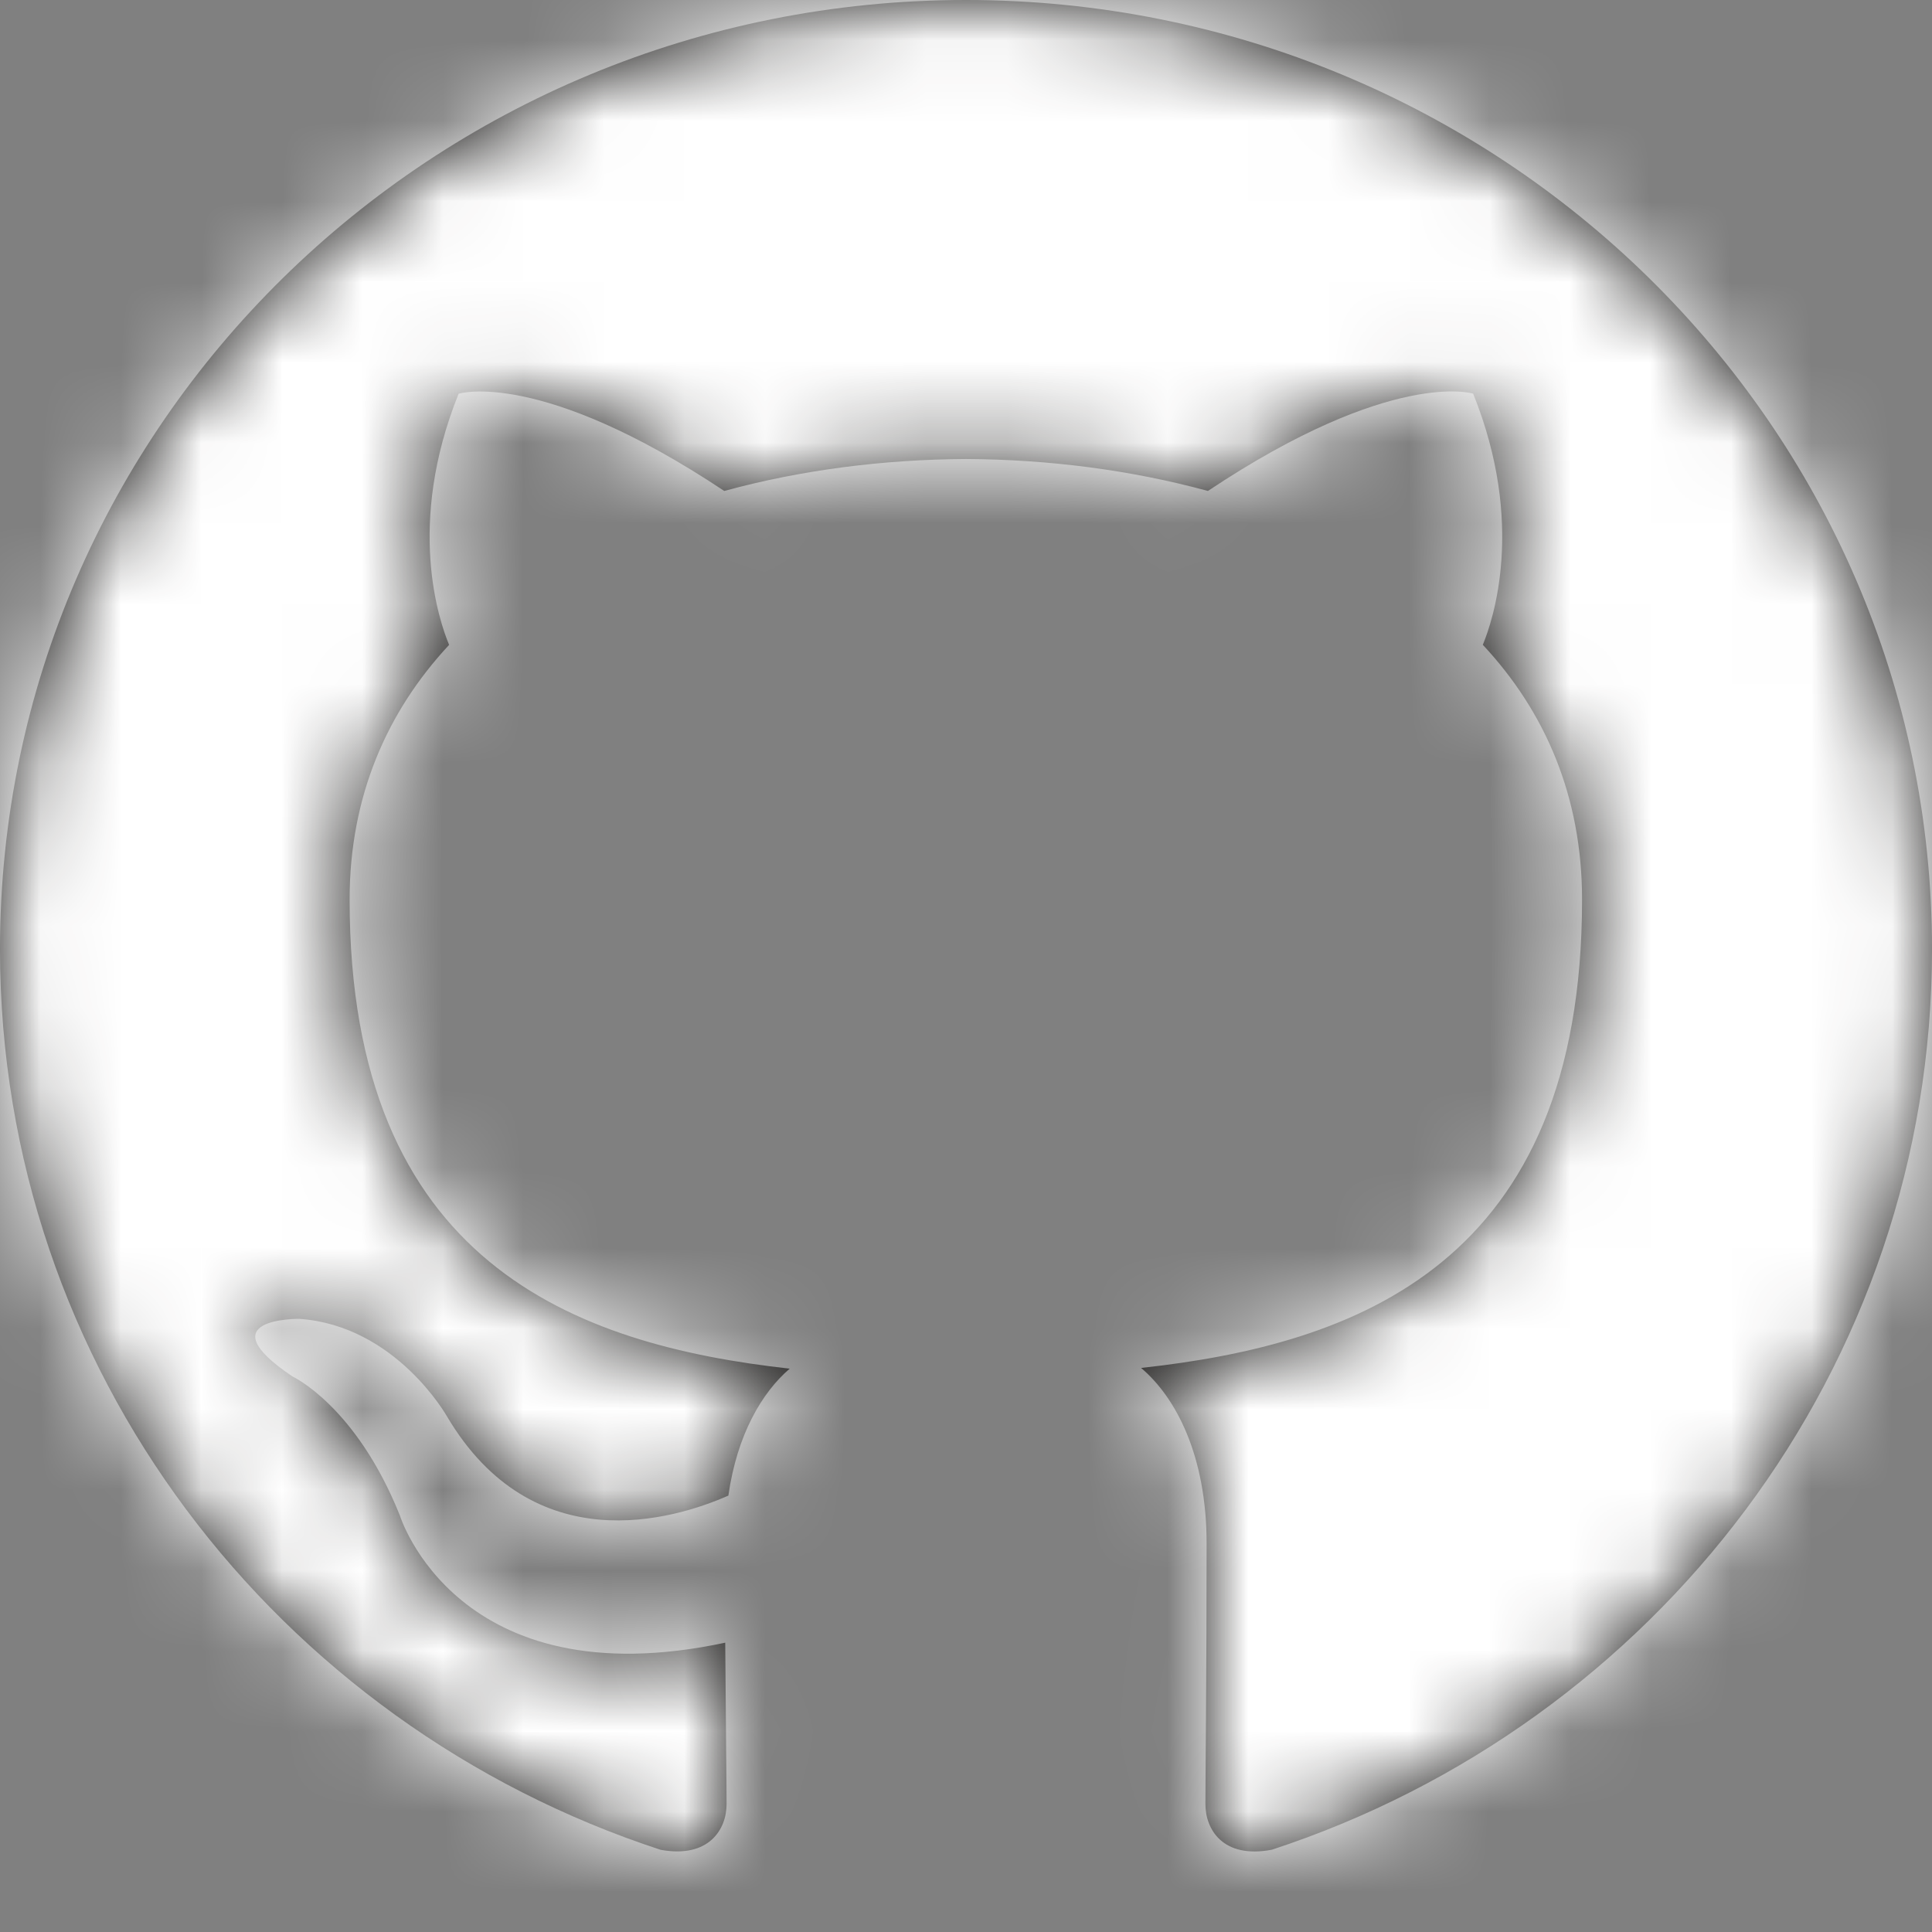 <svg xmlns="http://www.w3.org/2000/svg" xmlns:xlink="http://www.w3.org/1999/xlink" width="24" height="24" viewBox="0 0 24 24">
    <rect x="0" y="0" width="24" height="24" fill="#808080" stroke="none"/>
    <defs>
        <path id="prefix__a" d="M11.999 0C5.373 0 0 5.279 0 11.791c0 5.21 3.438 9.629 8.207 11.188.6.109.819-.255.819-.568 0-.28-.01-1.021-.017-2.005-3.337.712-4.042-1.581-4.042-1.581-.546-1.362-1.332-1.725-1.332-1.725-1.09-.731.082-.717.082-.717 1.205.084 1.838 1.216 1.838 1.216 1.07 1.801 2.81 1.281 3.493.98.109-.762.419-1.282.762-1.577-2.665-.297-5.467-1.31-5.467-5.827 0-1.287.468-2.34 1.236-3.164-.124-.298-.536-1.498.118-3.12 0 0 1.007-.318 3.3 1.208.956-.262 1.983-.392 3.003-.397 1.02.005 2.046.135 3.005.397C17.295 4.573 18.3 4.89 18.3 4.89c.655 1.623.243 2.823.12 3.12.77.824 1.233 1.878 1.233 3.165 0 4.53-2.806 5.526-5.478 5.818.43.364.814 1.084.814 2.184 0 1.576-.015 2.847-.015 3.234 0 .315.217.682.825.567C20.565 21.416 24 17 24 11.791 24 5.28 18.627 0 11.999 0"/>
    </defs>
    <g fill="none" fill-rule="evenodd">
        <mask id="prefix__b" fill="#fff">
            <use xlink:href="#prefix__a"/>
        </mask>
        <use fill="#161514" xlink:href="#prefix__a"/>
        <g fill="#FFF" mask="url(#prefix__b)">
            <path d="M0 0L24 0 24 24 0 24z"/>
        </g>
    </g>
</svg>
